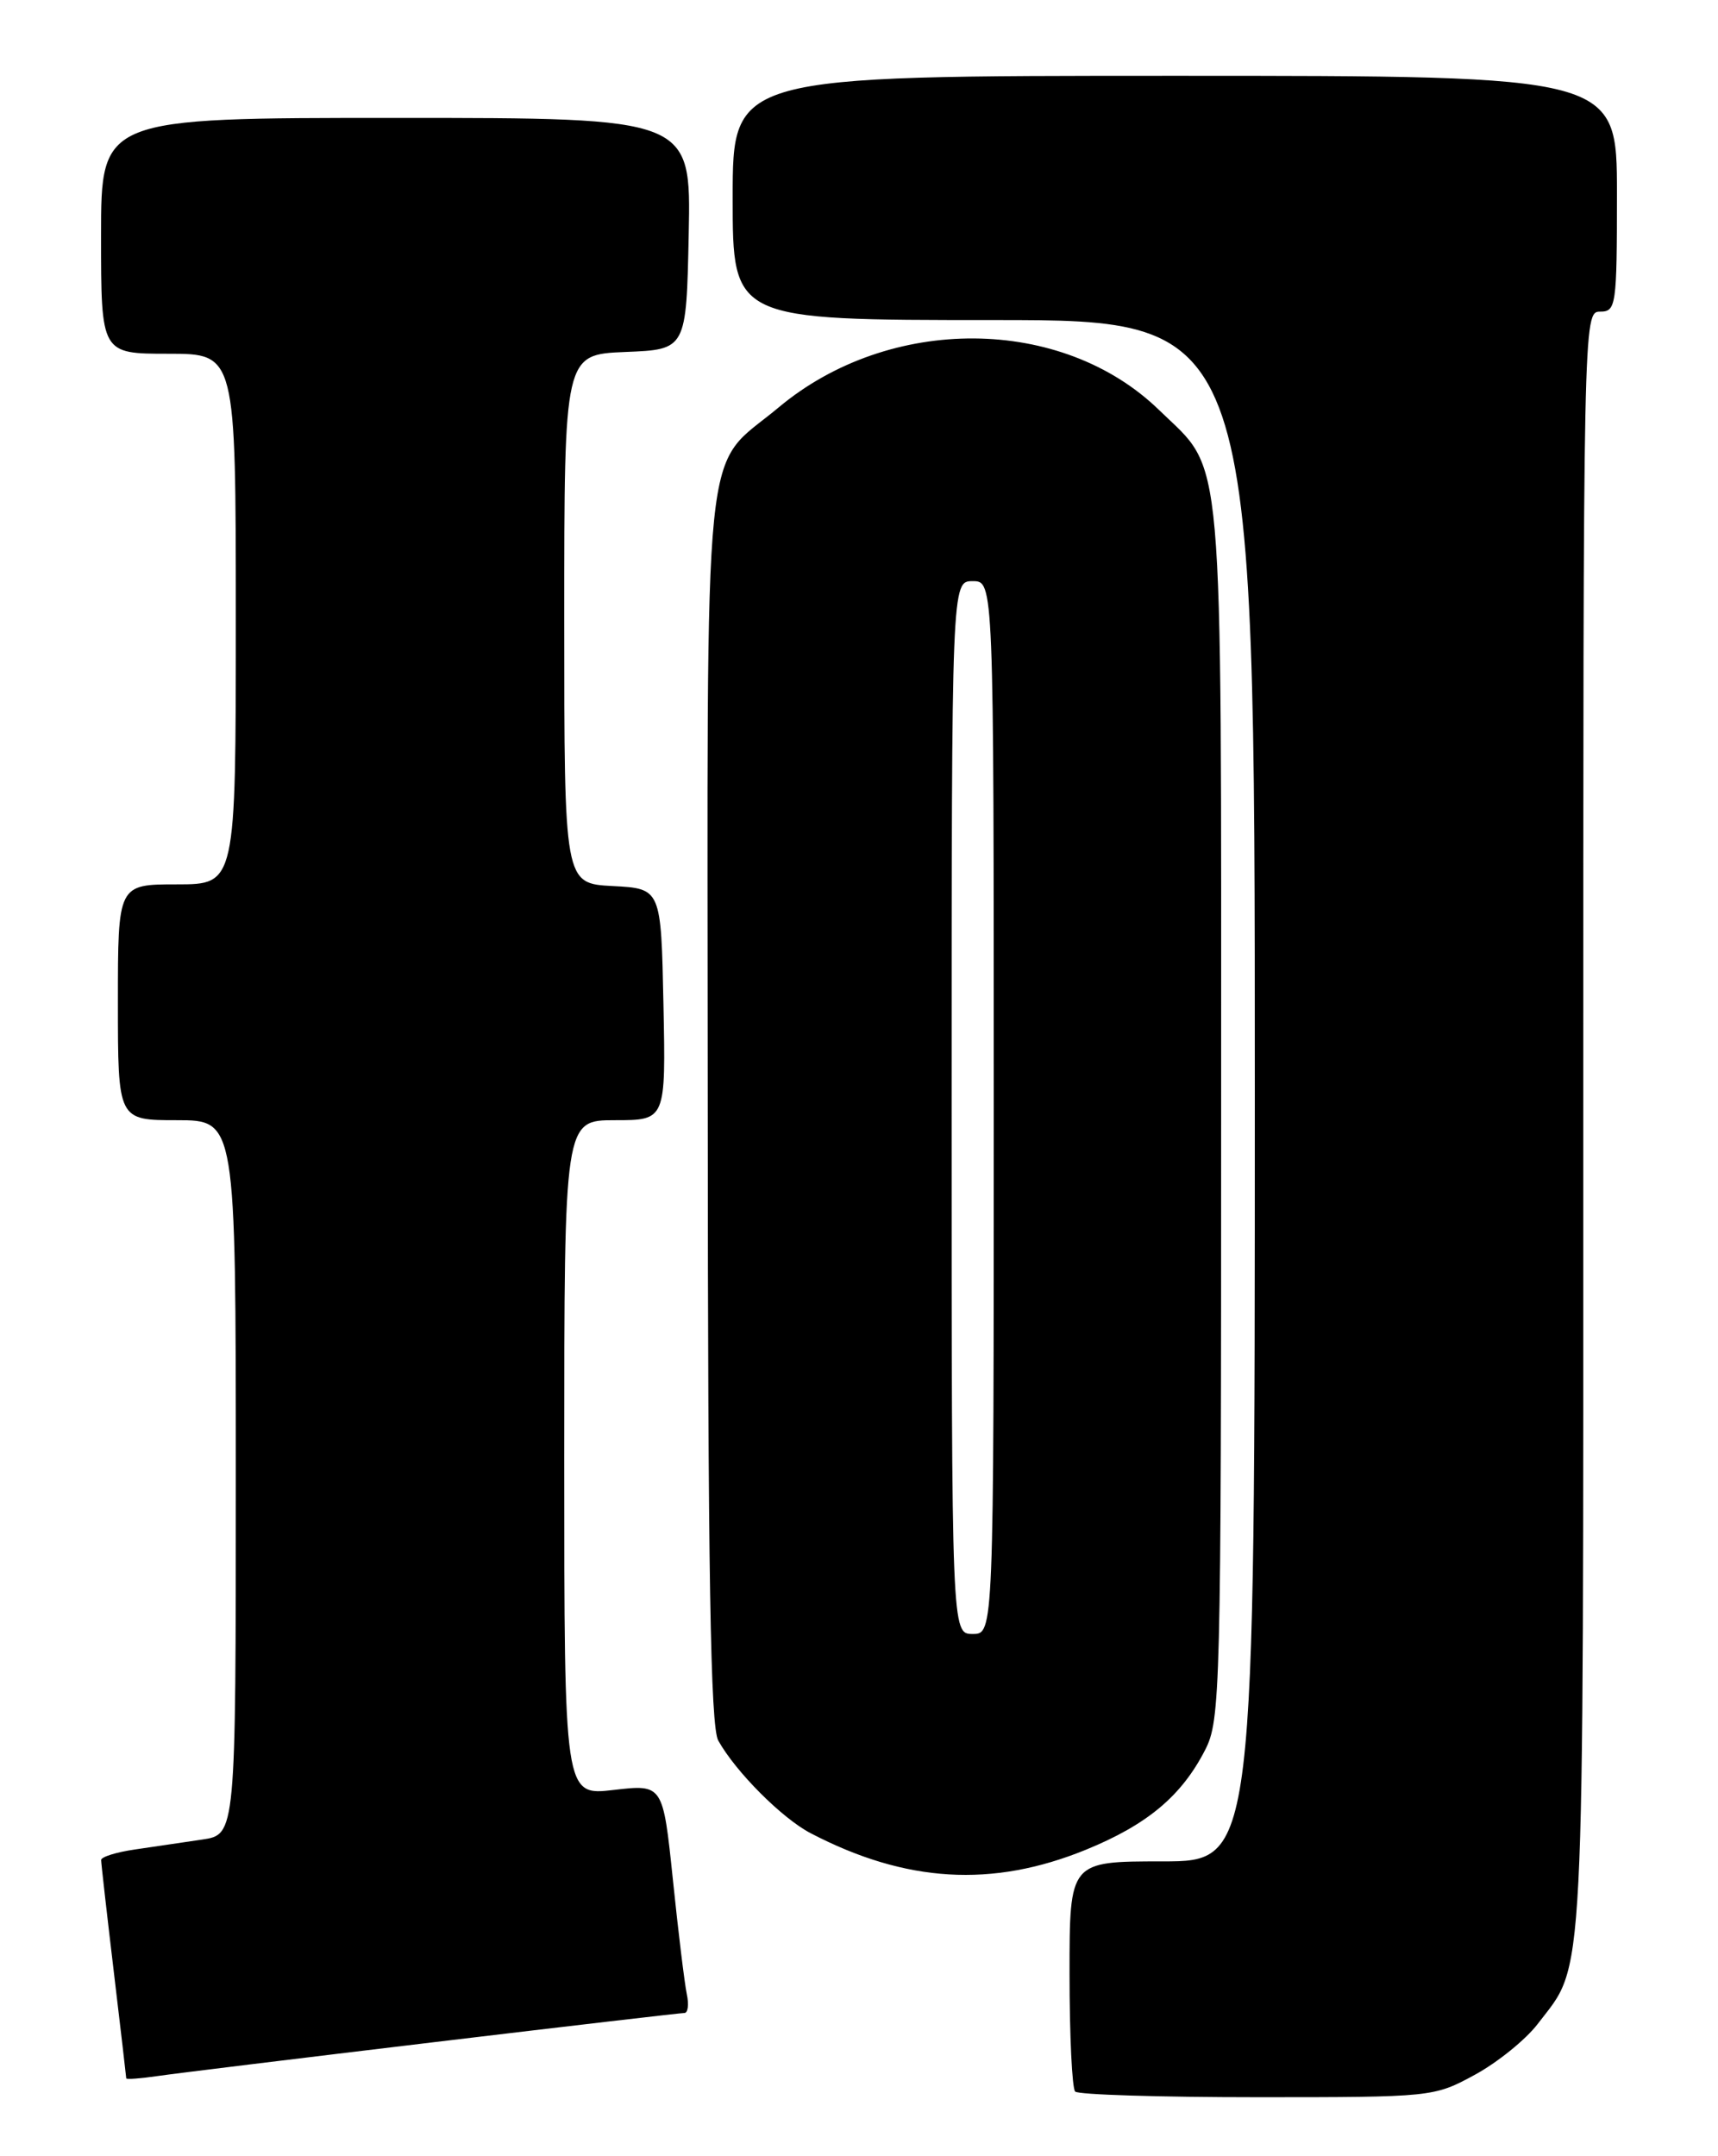 <?xml version="1.0" encoding="UTF-8" standalone="no"?>
<!DOCTYPE svg PUBLIC "-//W3C//DTD SVG 1.1//EN" "http://www.w3.org/Graphics/SVG/1.1/DTD/svg11.dtd" >
<svg xmlns="http://www.w3.org/2000/svg" xmlns:xlink="http://www.w3.org/1999/xlink" version="1.1" viewBox="0 0 204 256">
 <g >
 <path fill="currentColor"
d=" M 175.12 246.34 C 177.81 244.88 181.15 242.17 182.56 240.34 C 188.27 232.84 188.00 238.20 188.00 133.53 C 188.00 37.67 188.01 37.00 190.00 37.00 C 191.90 37.00 192.00 36.33 192.00 23.00 C 192.00 9.00 192.00 9.00 139.50 9.00 C 87.00 9.00 87.00 9.00 87.00 23.50 C 87.00 38.00 87.00 38.00 118.00 38.00 C 149.00 38.00 149.00 38.00 149.00 129.50 C 149.00 221.00 149.00 221.00 138.00 221.00 C 127.00 221.00 127.00 221.00 127.00 234.33 C 127.00 241.67 127.30 247.97 127.67 248.33 C 128.03 248.70 137.76 249.00 149.28 249.00 C 170.07 249.00 170.27 248.98 175.12 246.34 Z  M 51.50 242.47 C 67.45 240.56 80.85 239.00 81.27 239.00 C 81.69 239.00 81.82 237.99 81.55 236.75 C 81.29 235.51 80.54 229.40 79.90 223.17 C 78.72 211.84 78.72 211.84 72.86 212.52 C 67.00 213.20 67.00 213.20 67.00 173.10 C 67.00 133.00 67.00 133.00 73.03 133.00 C 79.06 133.00 79.06 133.00 78.78 119.25 C 78.50 105.50 78.50 105.50 72.75 105.20 C 67.00 104.90 67.00 104.90 67.00 73.49 C 67.00 42.09 67.00 42.09 74.25 41.79 C 81.50 41.50 81.50 41.50 81.78 27.75 C 82.06 14.00 82.06 14.00 47.03 14.00 C 12.00 14.00 12.00 14.00 12.00 28.00 C 12.00 42.00 12.00 42.00 20.00 42.00 C 28.00 42.00 28.00 42.00 28.00 73.50 C 28.00 105.00 28.00 105.00 21.00 105.00 C 14.00 105.00 14.00 105.00 14.00 119.00 C 14.00 133.00 14.00 133.00 21.00 133.00 C 28.00 133.00 28.00 133.00 28.00 175.41 C 28.00 217.82 28.00 217.82 24.00 218.41 C 21.80 218.74 18.20 219.26 16.00 219.59 C 13.80 219.91 12.00 220.47 12.01 220.84 C 12.01 221.20 12.68 227.12 13.50 234.00 C 14.32 240.88 14.99 246.62 14.99 246.76 C 15.00 246.91 16.69 246.78 18.75 246.48 C 20.81 246.18 35.55 244.38 51.50 242.47 Z  M 128.96 219.61 C 136.23 216.64 140.29 213.24 143.09 207.79 C 144.92 204.24 145.00 200.96 145.00 132.01 C 145.00 51.38 145.43 56.26 137.64 48.69 C 126.10 37.47 105.65 37.33 92.45 48.38 C 83.27 56.06 84.00 48.80 84.04 131.50 C 84.06 186.86 84.36 205.02 85.29 206.66 C 87.37 210.38 92.86 215.88 96.25 217.65 C 107.54 223.54 117.82 224.16 128.96 219.61 Z  M 113.00 131.50 C 113.00 69.00 113.00 69.00 115.50 69.00 C 118.00 69.00 118.00 69.00 118.00 131.50 C 118.00 194.00 118.00 194.00 115.50 194.00 C 113.00 194.00 113.00 194.00 113.00 131.50 Z "/>
</g>
</svg>